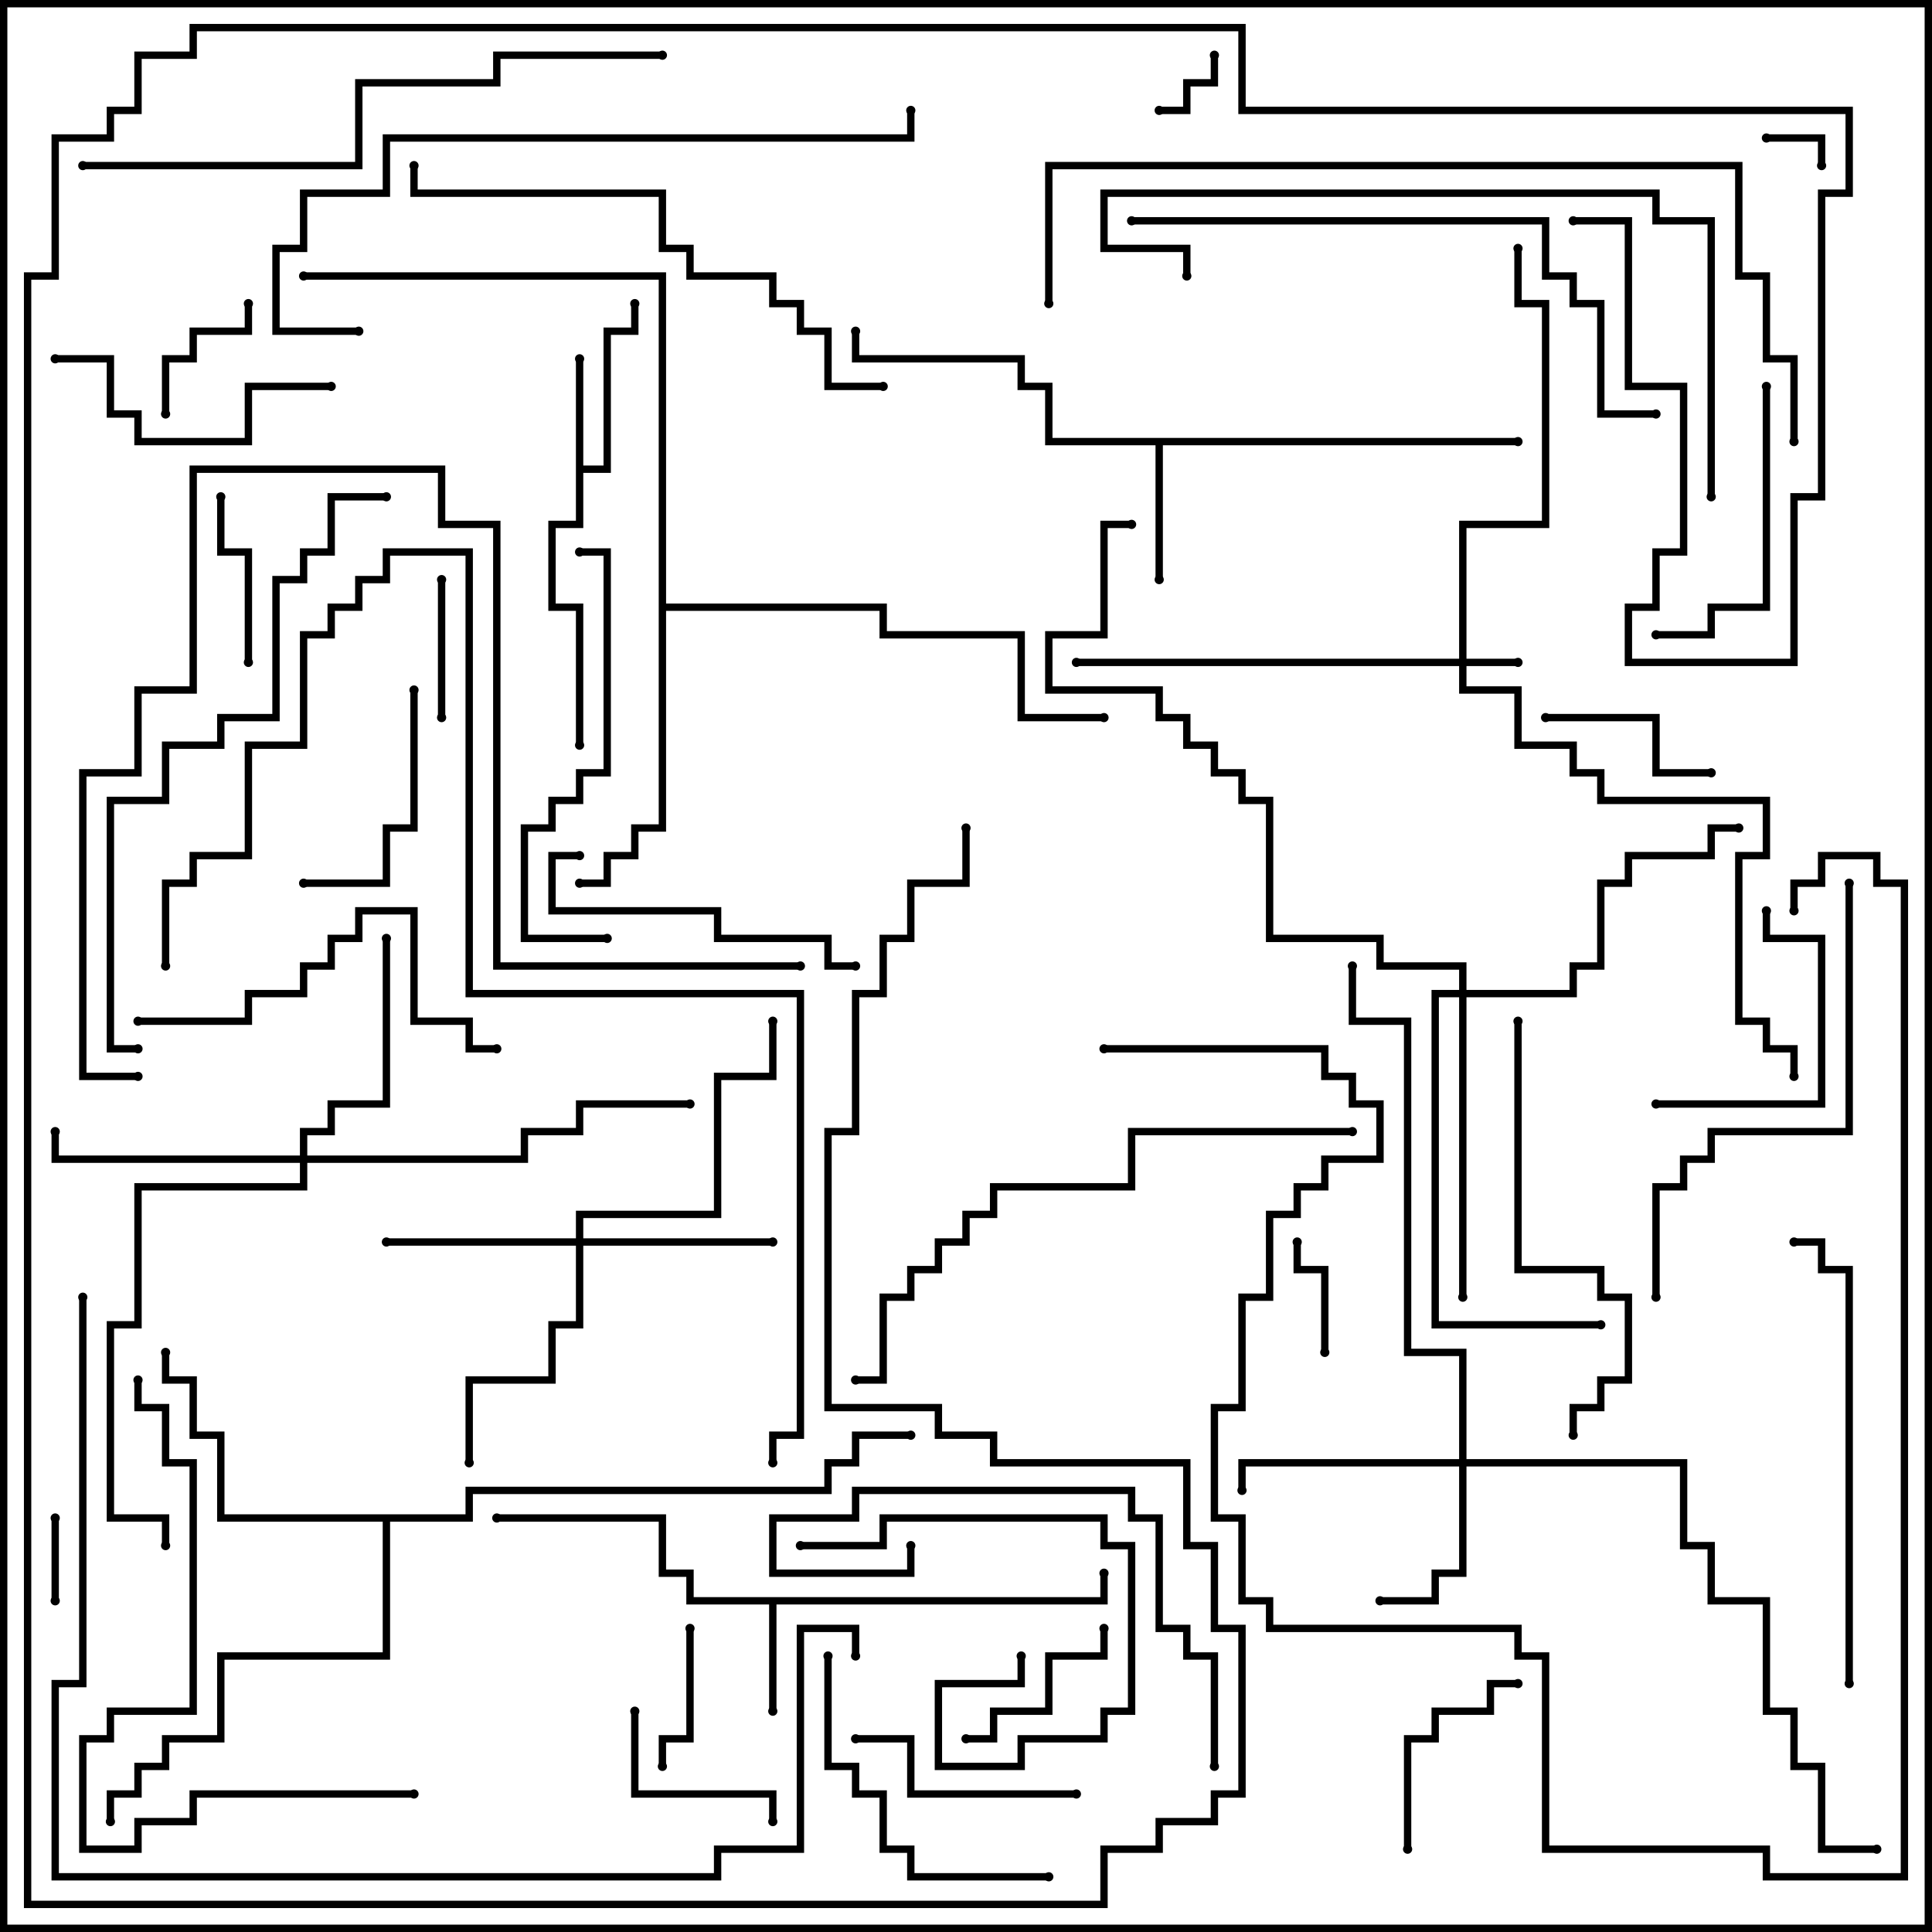 <svg version="1.1" width="105" height="105" xmlns="http://www.w3.org/2000/svg"><path d="M59.8,86.8L59.8,85.5L60.2,85.5L60.2,87.2L42.2,87.2L42.2,93L41.8,93L41.8,87.2L37.3,87.2L37.3,85.7L35.8,85.7L35.8,82.7L27,82.7L27,82.3L36.2,82.3L36.2,85.3L37.7,85.3L37.7,86.8z" stroke="none"/><path d="M31.3,19.5L31.7,19.5L31.7,25.3L32.8,25.3L32.8,17.8L34.3,17.8L34.3,16.5L34.7,16.5L34.7,18.2L33.2,18.2L33.2,25.7L31.7,25.7L31.7,28.7L30.2,28.7L30.2,32.8L31.7,32.8L31.7,40.5L31.3,40.5L31.3,33.2L29.8,33.2L29.8,28.3L31.3,28.3z" stroke="none"/><path d="M82.5,23.8L82.5,24.2L63.2,24.2L63.2,31.5L62.8,31.5L62.8,24.2L56.8,24.2L56.8,21.2L55.3,21.2L55.3,19.7L46.3,19.7L46.3,18L46.7,18L46.7,19.3L55.7,19.3L55.7,20.8L57.2,20.8L57.2,23.8z" stroke="none"/><path d="M25.3,82.3L25.3,80.8L44.8,80.8L44.8,79.3L46.3,79.3L46.3,77.8L49.5,77.8L49.5,78.2L46.7,78.2L46.7,79.7L45.2,79.7L45.2,81.2L25.7,81.2L25.7,82.7L21.2,82.7L21.2,90.2L12.2,90.2L12.2,94.7L9.2,94.7L9.2,96.2L7.7,96.2L7.7,97.7L6.2,97.7L6.2,99L5.8,99L5.8,97.3L7.3,97.3L7.3,95.8L8.8,95.8L8.8,94.3L11.8,94.3L11.8,89.8L20.8,89.8L20.8,82.7L11.8,82.7L11.8,78.2L10.3,78.2L10.3,75.2L8.8,75.2L8.8,73.5L9.2,73.5L9.2,74.8L10.7,74.8L10.7,77.8L12.2,77.8L12.2,82.3z" stroke="none"/><path d="M35.8,15.2L16.5,15.2L16.5,14.8L36.2,14.8L36.2,32.8L48.2,32.8L48.2,34.3L55.7,34.3L55.7,38.8L60,38.8L60,39.2L55.3,39.2L55.3,34.7L47.8,34.7L47.8,33.2L36.2,33.2L36.2,45.2L34.7,45.2L34.7,46.7L33.2,46.7L33.2,48.2L31.5,48.2L31.5,47.8L32.8,47.8L32.8,46.3L34.3,46.3L34.3,44.8L35.8,44.8z" stroke="none"/><path d="M79.3,35.8L79.3,28.3L83.8,28.3L83.8,16.7L82.3,16.7L82.3,13.5L82.7,13.5L82.7,16.3L84.2,16.3L84.2,28.7L79.7,28.7L79.7,35.8L82.5,35.8L82.5,36.2L79.7,36.2L79.7,37.3L82.7,37.3L82.7,40.3L85.7,40.3L85.7,41.8L87.2,41.8L87.2,43.3L96.2,43.3L96.2,46.7L94.7,46.7L94.7,55.3L96.2,55.3L96.2,56.8L97.7,56.8L97.7,58.5L97.3,58.5L97.3,57.2L95.8,57.2L95.8,55.7L94.3,55.7L94.3,46.3L95.8,46.3L95.8,43.7L86.8,43.7L86.8,42.2L85.3,42.2L85.3,40.7L82.3,40.7L82.3,37.7L79.3,37.7L79.3,36.2L58.5,36.2L58.5,35.8z" stroke="none"/><path d="M79.3,79.3L79.3,73.7L76.3,73.7L76.3,55.7L73.3,55.7L73.3,52.5L73.7,52.5L73.7,55.3L76.7,55.3L76.7,73.3L79.7,73.3L79.7,79.3L91.7,79.3L91.7,83.8L93.2,83.8L93.2,86.8L96.2,86.8L96.2,92.8L97.7,92.8L97.7,95.8L99.2,95.8L99.2,100.3L102,100.3L102,100.7L98.8,100.7L98.8,96.2L97.3,96.2L97.3,93.2L95.8,93.2L95.8,87.2L92.8,87.2L92.8,84.2L91.3,84.2L91.3,79.7L79.7,79.7L79.7,85.7L78.2,85.7L78.2,87.2L75,87.2L75,86.8L77.8,86.8L77.8,85.3L79.3,85.3L79.3,79.7L67.7,79.7L67.7,81L67.3,81L67.3,79.3z" stroke="none"/><path d="M31.3,67.3L31.3,65.8L38.8,65.8L38.8,58.3L41.8,58.3L41.8,55.5L42.2,55.5L42.2,58.7L39.2,58.7L39.2,66.2L31.7,66.2L31.7,67.3L42,67.3L42,67.7L31.7,67.7L31.7,72.2L30.2,72.2L30.2,75.2L25.7,75.2L25.7,79.5L25.3,79.5L25.3,74.8L29.8,74.8L29.8,71.8L31.3,71.8L31.3,67.7L21,67.7L21,67.3z" stroke="none"/><path d="M16.3,62.8L16.3,61.3L17.8,61.3L17.8,59.8L20.8,59.8L20.8,51L21.2,51L21.2,60.2L18.2,60.2L18.2,61.7L16.7,61.7L16.7,62.8L28.3,62.8L28.3,61.3L31.3,61.3L31.3,59.8L37.5,59.8L37.5,60.2L31.7,60.2L31.7,61.7L28.7,61.7L28.7,63.2L16.7,63.2L16.7,64.7L7.7,64.7L7.7,72.2L6.2,72.2L6.2,82.3L9.2,82.3L9.2,84L8.8,84L8.8,82.7L5.8,82.7L5.8,71.8L7.3,71.8L7.3,64.3L16.3,64.3L16.3,63.2L2.8,63.2L2.8,61.5L3.2,61.5L3.2,62.8z" stroke="none"/><path d="M79.3,53.8L79.3,52.7L74.8,52.7L74.8,51.2L68.8,51.2L68.8,43.7L67.3,43.7L67.3,42.2L65.8,42.2L65.8,40.7L64.3,40.7L64.3,39.2L62.8,39.2L62.8,37.7L56.8,37.7L56.8,34.3L59.8,34.3L59.8,28.3L61.5,28.3L61.5,28.7L60.2,28.7L60.2,34.7L57.2,34.7L57.2,37.3L63.2,37.3L63.2,38.8L64.7,38.8L64.7,40.3L66.2,40.3L66.2,41.8L67.7,41.8L67.7,43.3L69.2,43.3L69.2,50.8L75.2,50.8L75.2,52.3L79.7,52.3L79.7,53.8L85.3,53.8L85.3,52.3L86.8,52.3L86.8,47.8L88.3,47.8L88.3,46.3L92.8,46.3L92.8,44.8L94.5,44.8L94.5,45.2L93.2,45.2L93.2,46.7L88.7,46.7L88.7,48.2L87.2,48.2L87.2,52.7L85.7,52.7L85.7,54.2L79.7,54.2L79.7,70.5L79.3,70.5L79.3,54.2L78.2,54.2L78.2,71.8L87,71.8L87,72.2L77.8,72.2L77.8,53.8z" stroke="none"/><path d="M99.2,9L98.8,9L98.8,7.7L96,7.7L96,7.3L99.2,7.3z" stroke="none"/><path d="M63,6.2L63,5.8L64.3,5.8L64.3,4.3L65.8,4.3L65.8,3L66.2,3L66.2,4.7L64.7,4.7L64.7,6.2z" stroke="none"/><path d="M2.8,82.5L3.2,82.5L3.2,87L2.8,87z" stroke="none"/><path d="M72.2,73.5L71.8,73.5L71.8,69.2L70.3,69.2L70.3,67.5L70.7,67.5L70.7,68.8L72.2,68.8z" stroke="none"/><path d="M24.2,39L23.8,39L23.8,31.5L24.2,31.5z" stroke="none"/><path d="M13.3,16.5L13.7,16.5L13.7,18.2L10.7,18.2L10.7,19.7L9.2,19.7L9.2,22.5L8.8,22.5L8.8,19.3L10.3,19.3L10.3,17.8L13.3,17.8z" stroke="none"/><path d="M37.3,88.5L37.7,88.5L37.7,94.7L36.2,94.7L36.2,96L35.8,96L35.8,94.3L37.3,94.3z" stroke="none"/><path d="M13.7,36L13.3,36L13.3,30.2L11.8,30.2L11.8,27L12.2,27L12.2,29.8L13.7,29.8z" stroke="none"/><path d="M84,39.2L84,38.8L90.2,38.8L90.2,41.8L93,41.8L93,42.2L89.8,42.2L89.8,39.2z" stroke="none"/><path d="M52.5,94.7L52.5,94.3L53.8,94.3L53.8,92.8L56.8,92.8L56.8,89.8L59.8,89.8L59.8,88.5L60.2,88.5L60.2,90.2L57.2,90.2L57.2,93.2L54.2,93.2L54.2,94.7z" stroke="none"/><path d="M42.2,99L41.8,99L41.8,97.7L34.3,97.7L34.3,93L34.7,93L34.7,97.3L42.2,97.3z" stroke="none"/><path d="M82.5,91.3L82.5,91.7L81.2,91.7L81.2,93.2L78.2,93.2L78.2,94.7L76.7,94.7L76.7,100.5L76.3,100.5L76.3,94.3L77.8,94.3L77.8,92.8L80.8,92.8L80.8,91.3z" stroke="none"/><path d="M90,60.2L90,59.8L98.8,59.8L98.8,51.2L95.8,51.2L95.8,49.5L96.2,49.5L96.2,50.8L99.2,50.8L99.2,60.2z" stroke="none"/><path d="M22.3,37.5L22.7,37.5L22.7,45.2L21.2,45.2L21.2,48.2L16.5,48.2L16.5,47.8L20.8,47.8L20.8,44.8L22.3,44.8z" stroke="none"/><path d="M58.5,97.3L58.5,97.7L49.3,97.7L49.3,94.7L46.5,94.7L46.5,94.3L49.7,94.3L49.7,97.3z" stroke="none"/><path d="M43.5,84.2L43.5,83.8L47.8,83.8L47.8,82.3L60.2,82.3L60.2,83.8L61.7,83.8L61.7,93.2L60.2,93.2L60.2,94.7L55.7,94.7L55.7,96.2L50.8,96.2L50.8,91.3L55.3,91.3L55.3,90L55.7,90L55.7,91.7L51.2,91.7L51.2,95.8L55.3,95.8L55.3,94.3L59.8,94.3L59.8,92.8L61.3,92.8L61.3,84.2L59.8,84.2L59.8,82.7L48.2,82.7L48.2,84.2z" stroke="none"/><path d="M95.8,21L96.2,21L96.2,33.2L93.2,33.2L93.2,34.7L90,34.7L90,34.3L92.8,34.3L92.8,32.8L95.8,32.8z" stroke="none"/><path d="M3,19.7L3,19.3L6.2,19.3L6.2,22.3L7.7,22.3L7.7,23.8L13.3,23.8L13.3,20.8L18,20.8L18,21.2L13.7,21.2L13.7,24.2L7.3,24.2L7.3,22.7L5.8,22.7L5.8,19.7z" stroke="none"/><path d="M46.5,52.3L46.5,52.7L44.8,52.7L44.8,51.2L38.8,51.2L38.8,49.7L29.8,49.7L29.8,46.3L31.5,46.3L31.5,46.7L30.2,46.7L30.2,49.3L39.2,49.3L39.2,50.8L45.2,50.8L45.2,52.3z" stroke="none"/><path d="M57,101.8L57,102.2L49.3,102.2L49.3,100.7L47.8,100.7L47.8,97.7L46.3,97.7L46.3,96.2L44.8,96.2L44.8,90L45.2,90L45.2,95.8L46.7,95.8L46.7,97.3L48.2,97.3L48.2,100.3L49.7,100.3L49.7,101.8z" stroke="none"/><path d="M7.5,55.7L7.5,55.3L13.3,55.3L13.3,53.8L16.3,53.8L16.3,52.3L17.8,52.3L17.8,50.8L19.3,50.8L19.3,49.3L22.7,49.3L22.7,55.3L25.7,55.3L25.7,56.8L27,56.8L27,57.2L25.3,57.2L25.3,55.7L22.3,55.7L22.3,49.7L19.7,49.7L19.7,51.2L18.2,51.2L18.2,52.7L16.7,52.7L16.7,54.2L13.7,54.2L13.7,55.7z" stroke="none"/><path d="M66.2,96L65.8,96L65.8,90.2L64.3,90.2L64.3,88.7L62.8,88.7L62.8,82.7L61.3,82.7L61.3,81.2L46.7,81.2L46.7,82.7L42.2,82.7L42.2,85.3L49.3,85.3L49.3,84L49.7,84L49.7,85.7L41.8,85.7L41.8,82.3L46.3,82.3L46.3,80.8L61.7,80.8L61.7,82.3L63.2,82.3L63.2,88.3L64.7,88.3L64.7,89.8L66.2,89.8z" stroke="none"/><path d="M33,50.8L33,51.2L28.3,51.2L28.3,44.8L29.8,44.8L29.8,43.3L31.3,43.3L31.3,41.8L32.8,41.8L32.8,30.2L31.5,30.2L31.5,29.8L33.2,29.8L33.2,42.2L31.7,42.2L31.7,43.7L30.2,43.7L30.2,45.2L28.7,45.2L28.7,50.8z" stroke="none"/><path d="M82.3,55.5L82.7,55.5L82.7,68.8L87.2,68.8L87.2,70.3L88.7,70.3L88.7,75.2L87.2,75.2L87.2,76.7L85.7,76.7L85.7,78L85.3,78L85.3,76.3L86.8,76.3L86.8,74.8L88.3,74.8L88.3,70.7L86.8,70.7L86.8,69.2L82.3,69.2z" stroke="none"/><path d="M100.7,91.5L100.3,91.5L100.3,69.2L98.8,69.2L98.8,67.7L97.5,67.7L97.5,67.3L99.2,67.3L99.2,68.8L100.7,68.8z" stroke="none"/><path d="M100.3,48L100.7,48L100.7,61.7L93.2,61.7L93.2,63.2L91.7,63.2L91.7,64.7L90.2,64.7L90.2,70.5L89.8,70.5L89.8,64.3L91.3,64.3L91.3,62.8L92.8,62.8L92.8,61.3L100.3,61.3z" stroke="none"/><path d="M22.5,97.3L22.5,97.7L10.7,97.7L10.7,99.2L7.7,99.2L7.7,100.7L4.3,100.7L4.3,94.3L5.8,94.3L5.8,92.8L10.3,92.8L10.3,79.7L8.8,79.7L8.8,76.7L7.3,76.7L7.3,75L7.7,75L7.7,76.3L9.2,76.3L9.2,79.3L10.7,79.3L10.7,93.2L6.2,93.2L6.2,94.7L4.7,94.7L4.7,100.3L7.3,100.3L7.3,98.8L10.3,98.8L10.3,97.3z" stroke="none"/><path d="M22.3,9L22.7,9L22.7,10.3L36.2,10.3L36.2,13.3L37.7,13.3L37.7,14.8L42.2,14.8L42.2,16.3L43.7,16.3L43.7,17.8L45.2,17.8L45.2,20.8L48,20.8L48,21.2L44.8,21.2L44.8,18.2L43.3,18.2L43.3,16.7L41.8,16.7L41.8,15.2L37.3,15.2L37.3,13.7L35.8,13.7L35.8,10.7L22.3,10.7z" stroke="none"/><path d="M46.5,75.2L46.5,74.8L47.8,74.8L47.8,70.3L49.3,70.3L49.3,68.8L50.8,68.8L50.8,67.3L52.3,67.3L52.3,65.8L53.8,65.8L53.8,64.3L61.3,64.3L61.3,61.3L73.5,61.3L73.5,61.7L61.7,61.7L61.7,64.7L54.2,64.7L54.2,66.2L52.7,66.2L52.7,67.7L51.2,67.7L51.2,69.2L49.7,69.2L49.7,70.7L48.2,70.7L48.2,75.2z" stroke="none"/><path d="M90,22.3L90,22.7L86.8,22.7L86.8,16.7L85.3,16.7L85.3,15.2L83.8,15.2L83.8,12.2L61.5,12.2L61.5,11.8L84.2,11.8L84.2,14.8L85.7,14.8L85.7,16.3L87.2,16.3L87.2,22.3z" stroke="none"/><path d="M93.2,27L92.8,27L92.8,12.2L89.8,12.2L89.8,10.7L60.2,10.7L60.2,13.3L64.7,13.3L64.7,15L64.3,15L64.3,13.7L59.8,13.7L59.8,10.3L90.2,10.3L90.2,11.8L93.2,11.8z" stroke="none"/><path d="M4.5,9.2L4.5,8.8L19.3,8.8L19.3,4.3L26.8,4.3L26.8,2.8L36,2.8L36,3.2L27.2,3.2L27.2,4.7L19.7,4.7L19.7,9.2z" stroke="none"/><path d="M19.5,17.8L19.5,18.2L14.8,18.2L14.8,13.3L16.3,13.3L16.3,10.3L20.8,10.3L20.8,7.3L49.3,7.3L49.3,6L49.7,6L49.7,7.7L21.2,7.7L21.2,10.7L16.7,10.7L16.7,13.7L15.2,13.7L15.2,17.8z" stroke="none"/><path d="M7.5,56.8L7.5,57.2L5.8,57.2L5.8,43.3L8.8,43.3L8.8,40.3L11.8,40.3L11.8,38.8L14.8,38.8L14.8,31.3L16.3,31.3L16.3,29.8L17.8,29.8L17.8,26.8L21,26.8L21,27.2L18.2,27.2L18.2,30.2L16.7,30.2L16.7,31.7L15.2,31.7L15.2,39.2L12.2,39.2L12.2,40.7L9.2,40.7L9.2,43.7L6.2,43.7L6.2,56.8z" stroke="none"/><path d="M43.5,52.3L43.5,52.7L26.8,52.7L26.8,28.7L23.8,28.7L23.8,25.7L10.7,25.7L10.7,37.7L7.7,37.7L7.7,42.2L4.7,42.2L4.7,58.3L7.5,58.3L7.5,58.7L4.3,58.7L4.3,41.8L7.3,41.8L7.3,37.3L10.3,37.3L10.3,25.3L24.2,25.3L24.2,28.3L27.2,28.3L27.2,52.3z" stroke="none"/><path d="M60,57.2L60,56.8L72.2,56.8L72.2,58.3L73.7,58.3L73.7,59.8L75.2,59.8L75.2,63.2L72.2,63.2L72.2,64.7L70.7,64.7L70.7,66.2L69.2,66.2L69.2,70.7L67.7,70.7L67.7,76.7L66.2,76.7L66.2,82.3L67.7,82.3L67.7,86.8L69.2,86.8L69.2,88.3L82.7,88.3L82.7,89.8L84.2,89.8L84.2,100.3L96.2,100.3L96.2,101.8L103.3,101.8L103.3,48.2L101.8,48.2L101.8,46.7L99.2,46.7L99.2,48.2L97.7,48.2L97.7,49.5L97.3,49.5L97.3,47.8L98.8,47.8L98.8,46.3L102.2,46.3L102.2,47.8L103.7,47.8L103.7,102.2L95.8,102.2L95.8,100.7L83.8,100.7L83.8,90.2L82.3,90.2L82.3,88.7L68.8,88.7L68.8,87.2L67.3,87.2L67.3,82.7L65.8,82.7L65.8,76.3L67.3,76.3L67.3,70.3L68.8,70.3L68.8,65.8L70.3,65.8L70.3,64.3L71.8,64.3L71.8,62.8L74.8,62.8L74.8,60.2L73.3,60.2L73.3,58.7L71.8,58.7L71.8,57.2z" stroke="none"/><path d="M57.2,16.5L56.8,16.5L56.8,8.8L94.7,8.8L94.7,14.8L96.2,14.8L96.2,19.3L97.7,19.3L97.7,24L97.3,24L97.3,19.7L95.8,19.7L95.8,15.2L94.3,15.2L94.3,9.2L57.2,9.2z" stroke="none"/><path d="M9.2,52.5L8.8,52.5L8.8,47.8L10.3,47.8L10.3,46.3L13.3,46.3L13.3,40.3L16.3,40.3L16.3,34.3L17.8,34.3L17.8,32.8L19.3,32.8L19.3,31.3L20.8,31.3L20.8,29.8L25.7,29.8L25.7,53.8L43.7,53.8L43.7,78.2L42.2,78.2L42.2,79.5L41.8,79.5L41.8,77.8L43.3,77.8L43.3,54.2L25.3,54.2L25.3,30.2L21.2,30.2L21.2,31.7L19.7,31.7L19.7,33.2L18.2,33.2L18.2,34.7L16.7,34.7L16.7,40.7L13.7,40.7L13.7,46.7L10.7,46.7L10.7,48.2L9.2,48.2z" stroke="none"/><path d="M4.3,70.5L4.7,70.5L4.7,91.7L3.2,91.7L3.2,101.8L38.8,101.8L38.8,100.3L43.3,100.3L43.3,88.3L46.7,88.3L46.7,90L46.3,90L46.3,88.7L43.7,88.7L43.7,100.7L39.2,100.7L39.2,102.2L2.8,102.2L2.8,91.3L4.3,91.3z" stroke="none"/><path d="M85.5,12.2L85.5,11.8L88.7,11.8L88.7,20.8L91.7,20.8L91.7,30.2L90.2,30.2L90.2,33.2L88.7,33.2L88.7,35.8L97.3,35.8L97.3,26.8L98.8,26.8L98.8,10.3L100.3,10.3L100.3,6.2L67.3,6.2L67.3,1.7L10.7,1.7L10.7,3.2L7.7,3.2L7.7,6.2L6.2,6.2L6.2,7.7L3.2,7.7L3.2,15.2L1.7,15.2L1.7,103.3L59.8,103.3L59.8,100.3L62.8,100.3L62.8,98.8L65.8,98.8L65.8,97.3L67.3,97.3L67.3,88.7L65.8,88.7L65.8,84.2L64.3,84.2L64.3,79.7L53.8,79.7L53.8,78.2L50.8,78.2L50.8,76.7L44.8,76.7L44.8,61.3L46.3,61.3L46.3,53.8L47.8,53.8L47.8,50.8L49.3,50.8L49.3,47.8L52.3,47.8L52.3,45L52.7,45L52.7,48.2L49.7,48.2L49.7,51.2L48.2,51.2L48.2,54.2L46.7,54.2L46.7,61.7L45.2,61.7L45.2,76.3L51.2,76.3L51.2,77.8L54.2,77.8L54.2,79.3L64.7,79.3L64.7,83.8L66.2,83.8L66.2,88.3L67.7,88.3L67.7,97.7L66.2,97.7L66.2,99.2L63.2,99.2L63.2,100.7L60.2,100.7L60.2,103.7L1.3,103.7L1.3,14.8L2.8,14.8L2.8,7.3L5.8,7.3L5.8,5.8L7.3,5.8L7.3,2.8L10.3,2.8L10.3,1.3L67.7,1.3L67.7,5.8L100.7,5.8L100.7,10.7L99.2,10.7L99.2,27.2L97.7,27.2L97.7,36.2L88.3,36.2L88.3,32.8L89.8,32.8L89.8,29.8L91.3,29.8L91.3,21.2L88.3,21.2L88.3,12.2z" stroke="none"/><circle cx="42" cy="93" r="0.25" stroke-width="0" fill="#000" /><circle cx="27" cy="82.5" r="0.25" stroke-width="0" fill="#000" /><circle cx="60" cy="85.5" r="0.25" stroke-width="0" fill="#000" /><circle cx="31.5" cy="19.5" r="0.25" stroke-width="0" fill="#000" /><circle cx="34.5" cy="16.5" r="0.25" stroke-width="0" fill="#000" /><circle cx="31.5" cy="40.5" r="0.25" stroke-width="0" fill="#000" /><circle cx="63" cy="31.5" r="0.25" stroke-width="0" fill="#000" /><circle cx="46.5" cy="18" r="0.25" stroke-width="0" fill="#000" /><circle cx="82.5" cy="24" r="0.25" stroke-width="0" fill="#000" /><circle cx="9" cy="73.5" r="0.25" stroke-width="0" fill="#000" /><circle cx="6" cy="99" r="0.25" stroke-width="0" fill="#000" /><circle cx="49.5" cy="78" r="0.25" stroke-width="0" fill="#000" /><circle cx="31.5" cy="48" r="0.25" stroke-width="0" fill="#000" /><circle cx="60" cy="39" r="0.25" stroke-width="0" fill="#000" /><circle cx="16.5" cy="15" r="0.25" stroke-width="0" fill="#000" /><circle cx="82.5" cy="36" r="0.25" stroke-width="0" fill="#000" /><circle cx="58.5" cy="36" r="0.25" stroke-width="0" fill="#000" /><circle cx="82.5" cy="13.5" r="0.25" stroke-width="0" fill="#000" /><circle cx="97.5" cy="58.5" r="0.25" stroke-width="0" fill="#000" /><circle cx="75" cy="87" r="0.25" stroke-width="0" fill="#000" /><circle cx="67.5" cy="81" r="0.25" stroke-width="0" fill="#000" /><circle cx="73.5" cy="52.5" r="0.25" stroke-width="0" fill="#000" /><circle cx="102" cy="100.5" r="0.25" stroke-width="0" fill="#000" /><circle cx="42" cy="67.5" r="0.25" stroke-width="0" fill="#000" /><circle cx="21" cy="67.5" r="0.25" stroke-width="0" fill="#000" /><circle cx="25.5" cy="79.5" r="0.25" stroke-width="0" fill="#000" /><circle cx="42" cy="55.5" r="0.25" stroke-width="0" fill="#000" /><circle cx="21" cy="51" r="0.25" stroke-width="0" fill="#000" /><circle cx="3" cy="61.5" r="0.25" stroke-width="0" fill="#000" /><circle cx="37.5" cy="60" r="0.25" stroke-width="0" fill="#000" /><circle cx="9" cy="84" r="0.25" stroke-width="0" fill="#000" /><circle cx="79.5" cy="70.5" r="0.25" stroke-width="0" fill="#000" /><circle cx="94.5" cy="45" r="0.25" stroke-width="0" fill="#000" /><circle cx="87" cy="72" r="0.25" stroke-width="0" fill="#000" /><circle cx="61.5" cy="28.5" r="0.25" stroke-width="0" fill="#000" /><circle cx="99" cy="9" r="0.25" stroke-width="0" fill="#000" /><circle cx="96" cy="7.5" r="0.25" stroke-width="0" fill="#000" /><circle cx="63" cy="6" r="0.25" stroke-width="0" fill="#000" /><circle cx="66" cy="3" r="0.25" stroke-width="0" fill="#000" /><circle cx="3" cy="82.5" r="0.25" stroke-width="0" fill="#000" /><circle cx="3" cy="87" r="0.25" stroke-width="0" fill="#000" /><circle cx="72" cy="73.5" r="0.25" stroke-width="0" fill="#000" /><circle cx="70.5" cy="67.5" r="0.25" stroke-width="0" fill="#000" /><circle cx="24" cy="39" r="0.25" stroke-width="0" fill="#000" /><circle cx="24" cy="31.5" r="0.25" stroke-width="0" fill="#000" /><circle cx="13.5" cy="16.5" r="0.25" stroke-width="0" fill="#000" /><circle cx="9" cy="22.5" r="0.25" stroke-width="0" fill="#000" /><circle cx="37.5" cy="88.5" r="0.25" stroke-width="0" fill="#000" /><circle cx="36" cy="96" r="0.25" stroke-width="0" fill="#000" /><circle cx="13.5" cy="36" r="0.25" stroke-width="0" fill="#000" /><circle cx="12" cy="27" r="0.25" stroke-width="0" fill="#000" /><circle cx="84" cy="39" r="0.25" stroke-width="0" fill="#000" /><circle cx="93" cy="42" r="0.25" stroke-width="0" fill="#000" /><circle cx="52.5" cy="94.5" r="0.25" stroke-width="0" fill="#000" /><circle cx="60" cy="88.5" r="0.25" stroke-width="0" fill="#000" /><circle cx="42" cy="99" r="0.25" stroke-width="0" fill="#000" /><circle cx="34.5" cy="93" r="0.25" stroke-width="0" fill="#000" /><circle cx="82.5" cy="91.5" r="0.25" stroke-width="0" fill="#000" /><circle cx="76.5" cy="100.5" r="0.25" stroke-width="0" fill="#000" /><circle cx="90" cy="60" r="0.25" stroke-width="0" fill="#000" /><circle cx="96" cy="49.5" r="0.25" stroke-width="0" fill="#000" /><circle cx="22.5" cy="37.5" r="0.25" stroke-width="0" fill="#000" /><circle cx="16.5" cy="48" r="0.25" stroke-width="0" fill="#000" /><circle cx="58.5" cy="97.5" r="0.25" stroke-width="0" fill="#000" /><circle cx="46.5" cy="94.5" r="0.25" stroke-width="0" fill="#000" /><circle cx="43.5" cy="84" r="0.25" stroke-width="0" fill="#000" /><circle cx="55.5" cy="90" r="0.25" stroke-width="0" fill="#000" /><circle cx="96" cy="21" r="0.25" stroke-width="0" fill="#000" /><circle cx="90" cy="34.5" r="0.25" stroke-width="0" fill="#000" /><circle cx="3" cy="19.5" r="0.25" stroke-width="0" fill="#000" /><circle cx="18" cy="21" r="0.25" stroke-width="0" fill="#000" /><circle cx="46.5" cy="52.5" r="0.25" stroke-width="0" fill="#000" /><circle cx="31.5" cy="46.5" r="0.25" stroke-width="0" fill="#000" /><circle cx="57" cy="102" r="0.25" stroke-width="0" fill="#000" /><circle cx="45" cy="90" r="0.25" stroke-width="0" fill="#000" /><circle cx="7.5" cy="55.5" r="0.25" stroke-width="0" fill="#000" /><circle cx="27" cy="57" r="0.25" stroke-width="0" fill="#000" /><circle cx="66" cy="96" r="0.25" stroke-width="0" fill="#000" /><circle cx="49.5" cy="84" r="0.25" stroke-width="0" fill="#000" /><circle cx="33" cy="51" r="0.25" stroke-width="0" fill="#000" /><circle cx="31.5" cy="30" r="0.25" stroke-width="0" fill="#000" /><circle cx="82.5" cy="55.5" r="0.25" stroke-width="0" fill="#000" /><circle cx="85.5" cy="78" r="0.25" stroke-width="0" fill="#000" /><circle cx="100.5" cy="91.5" r="0.25" stroke-width="0" fill="#000" /><circle cx="97.5" cy="67.5" r="0.25" stroke-width="0" fill="#000" /><circle cx="100.5" cy="48" r="0.25" stroke-width="0" fill="#000" /><circle cx="90" cy="70.5" r="0.25" stroke-width="0" fill="#000" /><circle cx="22.5" cy="97.5" r="0.25" stroke-width="0" fill="#000" /><circle cx="7.5" cy="75" r="0.25" stroke-width="0" fill="#000" /><circle cx="22.5" cy="9" r="0.25" stroke-width="0" fill="#000" /><circle cx="48" cy="21" r="0.25" stroke-width="0" fill="#000" /><circle cx="46.5" cy="75" r="0.25" stroke-width="0" fill="#000" /><circle cx="73.5" cy="61.5" r="0.25" stroke-width="0" fill="#000" /><circle cx="90" cy="22.5" r="0.25" stroke-width="0" fill="#000" /><circle cx="61.5" cy="12" r="0.25" stroke-width="0" fill="#000" /><circle cx="93" cy="27" r="0.25" stroke-width="0" fill="#000" /><circle cx="64.5" cy="15" r="0.25" stroke-width="0" fill="#000" /><circle cx="4.5" cy="9" r="0.25" stroke-width="0" fill="#000" /><circle cx="36" cy="3" r="0.25" stroke-width="0" fill="#000" /><circle cx="19.5" cy="18" r="0.25" stroke-width="0" fill="#000" /><circle cx="49.5" cy="6" r="0.25" stroke-width="0" fill="#000" /><circle cx="7.5" cy="57" r="0.25" stroke-width="0" fill="#000" /><circle cx="21" cy="27" r="0.25" stroke-width="0" fill="#000" /><circle cx="43.5" cy="52.5" r="0.25" stroke-width="0" fill="#000" /><circle cx="7.5" cy="58.5" r="0.25" stroke-width="0" fill="#000" /><circle cx="60" cy="57" r="0.25" stroke-width="0" fill="#000" /><circle cx="97.5" cy="49.5" r="0.25" stroke-width="0" fill="#000" /><circle cx="57" cy="16.5" r="0.25" stroke-width="0" fill="#000" /><circle cx="97.5" cy="24" r="0.25" stroke-width="0" fill="#000" /><circle cx="9" cy="52.5" r="0.25" stroke-width="0" fill="#000" /><circle cx="42" cy="79.5" r="0.25" stroke-width="0" fill="#000" /><circle cx="4.5" cy="70.5" r="0.25" stroke-width="0" fill="#000" /><circle cx="46.5" cy="90" r="0.25" stroke-width="0" fill="#000" /><circle cx="85.5" cy="12" r="0.25" stroke-width="0" fill="#000" /><circle cx="52.5" cy="45" r="0.25" stroke-width="0" fill="#000" /><rect x="0" y="0" width="105" height="105" stroke-width="0.8" stroke="#000" fill="none" /></svg>